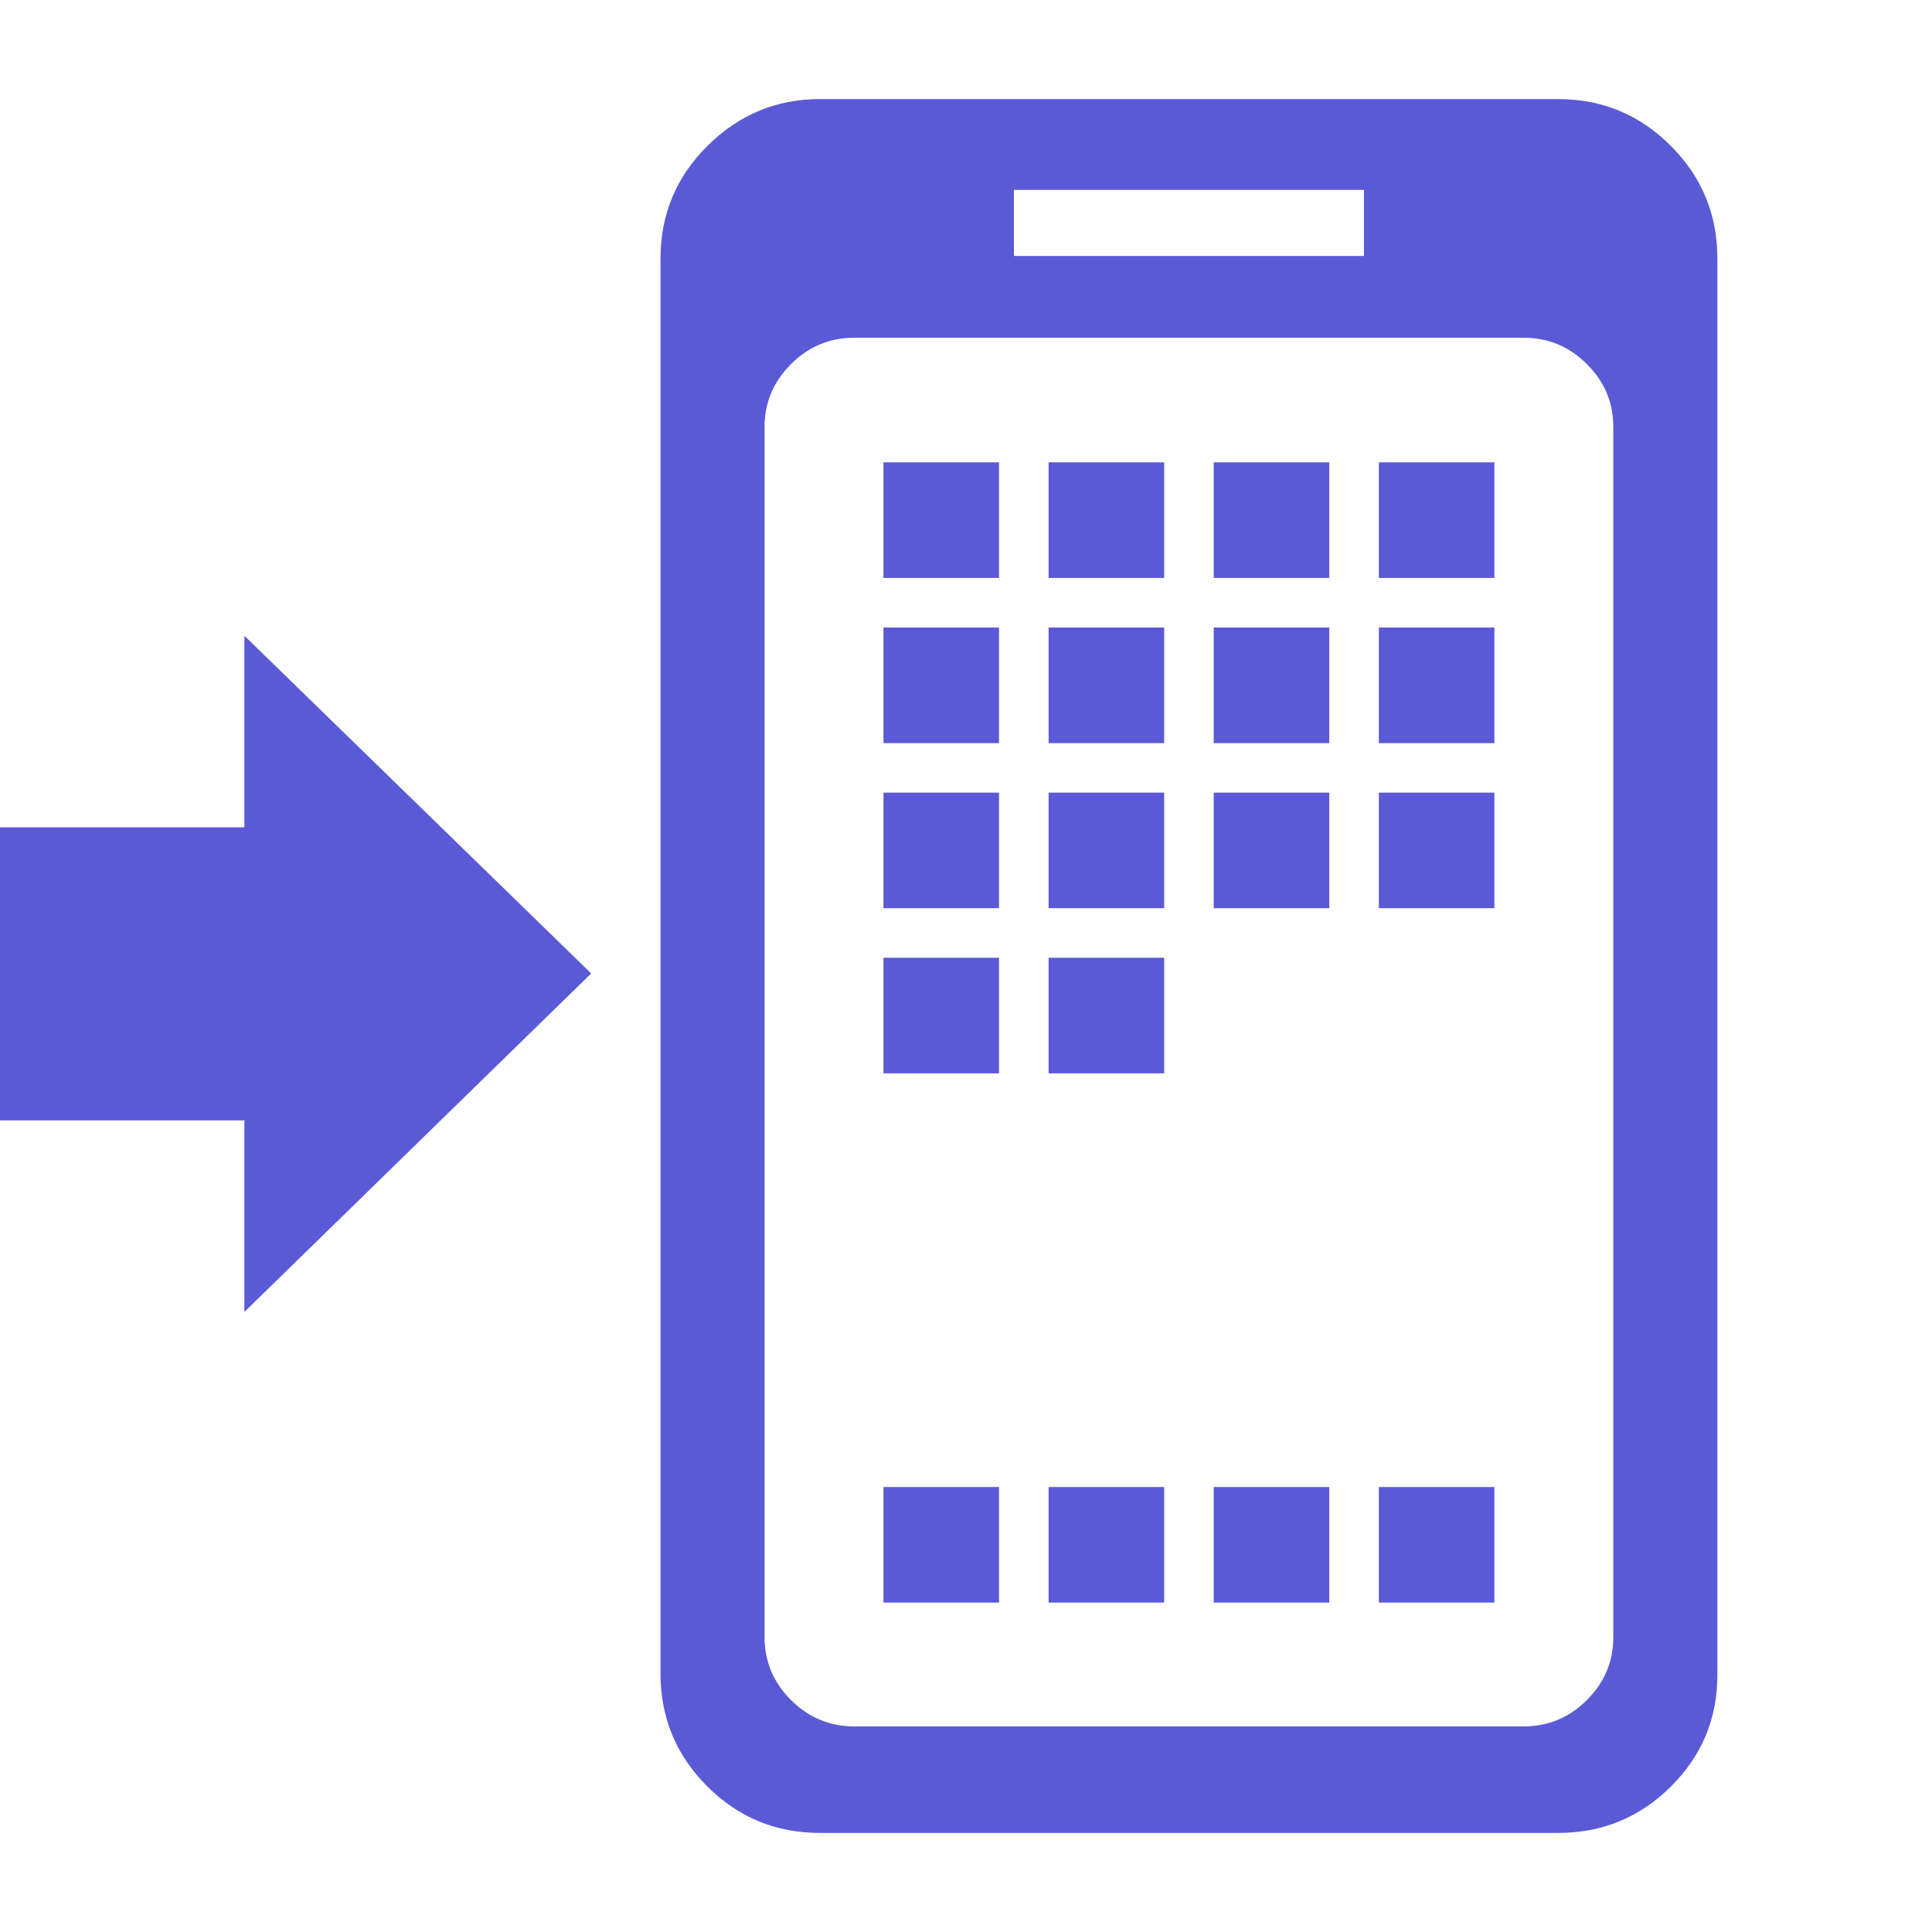 <svg version="1.1" xmlns="http://www.w3.org/2000/svg" style="fill:rgba(0,0,0,1.0)" width="256" height="256" viewBox="0 0 36.562 32.812"><path fill="rgb(90, 90, 215)" d="M15.516 32.812 C14.682 32.812 13.971 32.518 13.383 31.93 C12.794 31.341 12.5 30.63 12.5 29.797 L12.5 3.016 C12.5 2.182 12.797 1.471 13.391 0.883 C13.984 0.294 14.693 -0 15.516 -0 L29.484 -0 C30.318 -0 31.029 0.294 31.617 0.883 C32.206 1.471 32.5 2.182 32.5 3.016 L32.5 29.828 C32.5 30.651 32.206 31.354 31.617 31.938 C31.029 32.521 30.318 32.812 29.484 32.812 Z M4.625 22.953 L4.625 19.328 L0 19.328 L0 13.781 L4.625 13.781 L4.625 10.156 L11.188 16.547 Z M16.719 28.453 L16.719 26.266 L18.906 26.266 L18.906 28.453 Z M19.844 28.453 L19.844 26.266 L22.031 26.266 L22.031 28.453 Z M22.969 28.453 L22.969 26.266 L25.156 26.266 L25.156 28.453 Z M26.094 28.453 L26.094 26.266 L28.281 26.266 L28.281 28.453 Z M16.719 18.438 L16.719 16.25 L18.906 16.25 L18.906 18.438 Z M16.719 15.312 L16.719 13.125 L18.906 13.125 L18.906 15.312 Z M19.844 18.438 L19.844 16.25 L22.031 16.25 L22.031 18.438 Z M16.172 30.797 L28.828 30.797 C29.297 30.797 29.698 30.63 30.031 30.297 C30.365 29.964 30.531 29.568 30.531 29.109 L30.531 6.203 C30.531 5.745 30.365 5.349 30.031 5.016 C29.698 4.682 29.297 4.516 28.828 4.516 L16.172 4.516 C15.703 4.516 15.302 4.682 14.969 5.016 C14.635 5.349 14.469 5.745 14.469 6.203 L14.469 29.109 C14.469 29.568 14.635 29.964 14.969 30.297 C15.302 30.63 15.703 30.797 16.172 30.797 Z M16.719 12.188 L16.719 10 L18.906 10 L18.906 12.188 Z M19.844 15.312 L19.844 13.125 L22.031 13.125 L22.031 15.312 Z M16.719 9.062 L16.719 6.875 L18.906 6.875 L18.906 9.062 Z M19.844 12.188 L19.844 10 L22.031 10 L22.031 12.188 Z M22.969 15.312 L22.969 13.125 L25.156 13.125 L25.156 15.312 Z M19.844 9.062 L19.844 6.875 L22.031 6.875 L22.031 9.062 Z M22.969 12.188 L22.969 10 L25.156 10 L25.156 12.188 Z M26.094 15.312 L26.094 13.125 L28.281 13.125 L28.281 15.312 Z M22.969 9.062 L22.969 6.875 L25.156 6.875 L25.156 9.062 Z M26.094 12.188 L26.094 10 L28.281 10 L28.281 12.188 Z M26.094 9.062 L26.094 6.875 L28.281 6.875 L28.281 9.062 Z M19.188 2.969 L25.812 2.969 L25.812 1.719 L19.188 1.719 Z M36.562 27.344" /></svg>